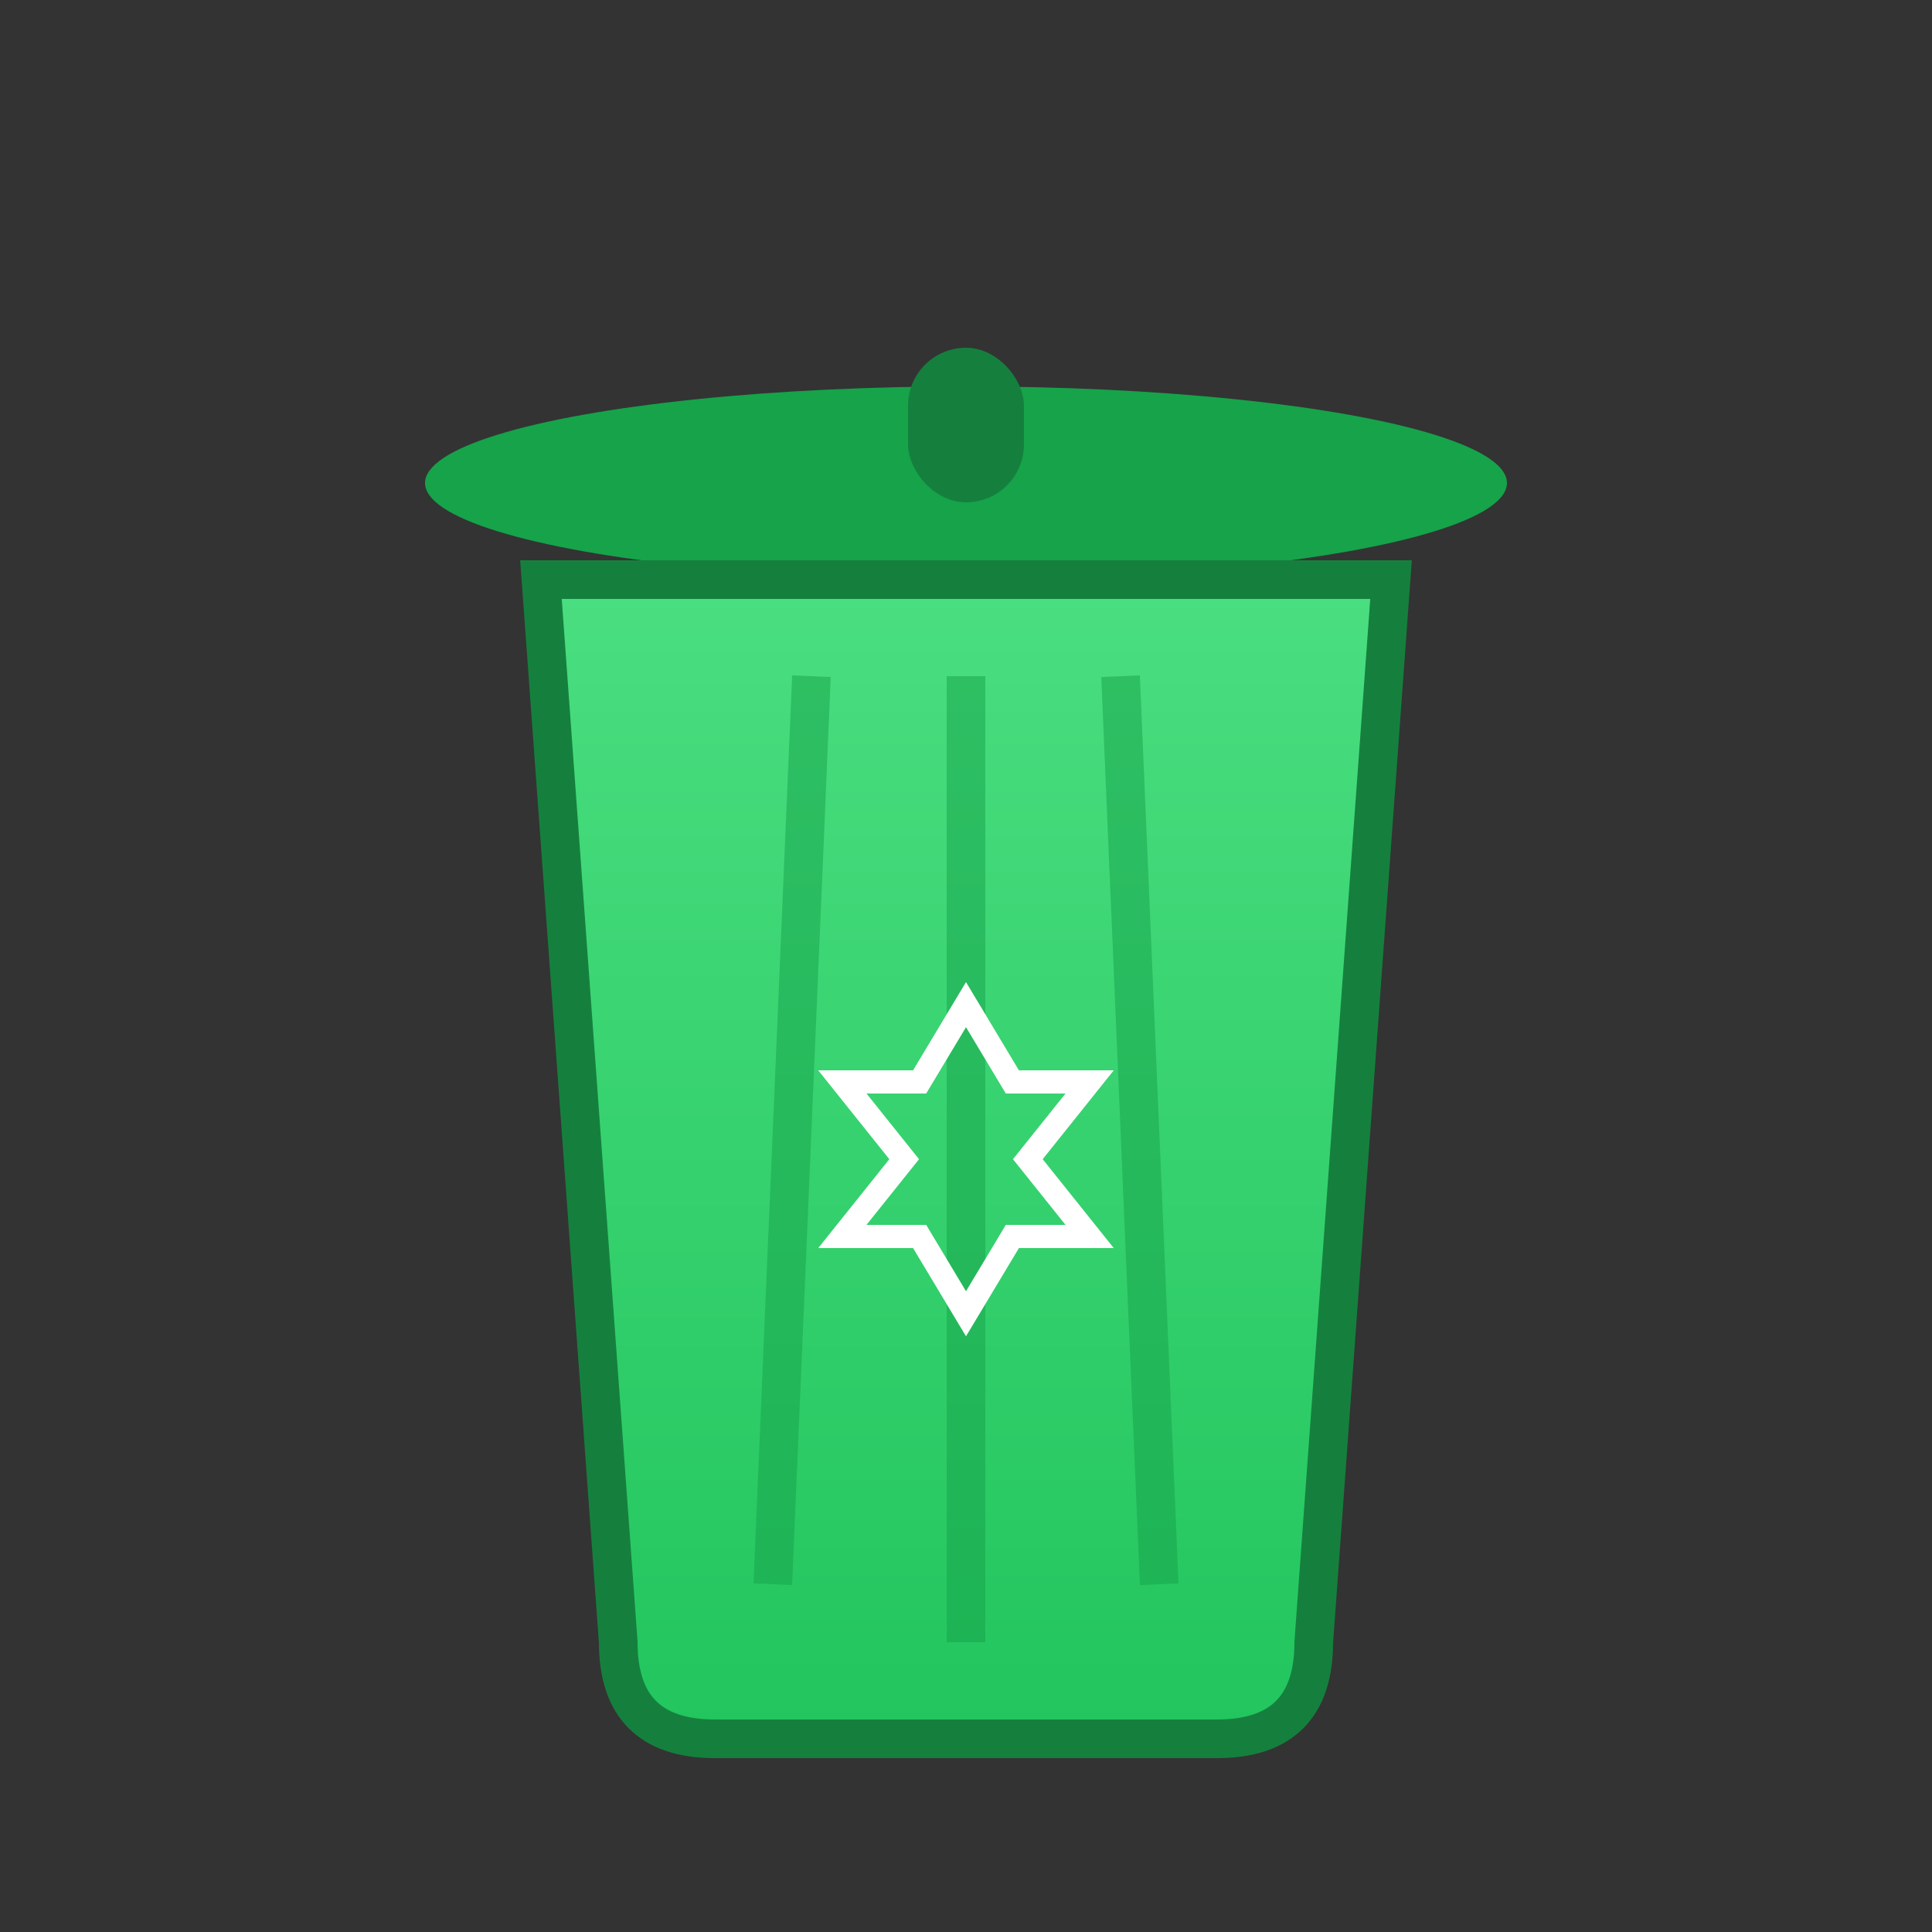 <svg xmlns="http://www.w3.org/2000/svg" viewBox="0 0 100 100">
  <rect x="0" y="0" width="100" height="100" fill="#333333" stroke="none"/>
  <defs>
    <linearGradient id="binGradient" x1="0%" y1="0%" x2="0%" y2="100%">
      <stop offset="0%" style="stop-color:#4ade80;stop-opacity:1" />
      <stop offset="100%" style="stop-color:#22c55e;stop-opacity:1" />
    </linearGradient>
  </defs>
  
  <!-- Dustbin lid -->
  <ellipse cx="50" cy="25" rx="28" ry="5" fill="#16a34a"/>
  <rect x="47" y="18" width="6" height="8" rx="3" fill="#15803d"/>
  
  <!-- Dustbin body -->
  <path d="M 28 30 L 32 85 Q 32 90 37 90 L 63 90 Q 68 90 68 85 L 72 30 Z" 
        fill="url(#binGradient)" 
        stroke="#15803d" 
        stroke-width="2"/>
  
  <!-- Vertical lines on bin -->
  <line x1="42" y1="35" x2="40" y2="82" stroke="#16a34a" stroke-width="2" opacity="0.5"/>
  <line x1="50" y1="35" x2="50" y2="85" stroke="#16a34a" stroke-width="2" opacity="0.5"/>
  <line x1="58" y1="35" x2="60" y2="82" stroke="#16a34a" stroke-width="2" opacity="0.5"/>
  
  <!-- Recycling symbol -->
  <g transform="translate(50, 60) scale(0.8)">
    <path d="M -8,-5 L -3,-5 L 0,-10 L 3,-5 L 8,-5 L 4,0 L 8,5 L 3,5 L 0,10 L -3,5 L -8,5 L -4,0 Z" 
          fill="none" 
          stroke="white" 
          stroke-width="1.5"/>
  </g>
</svg>
